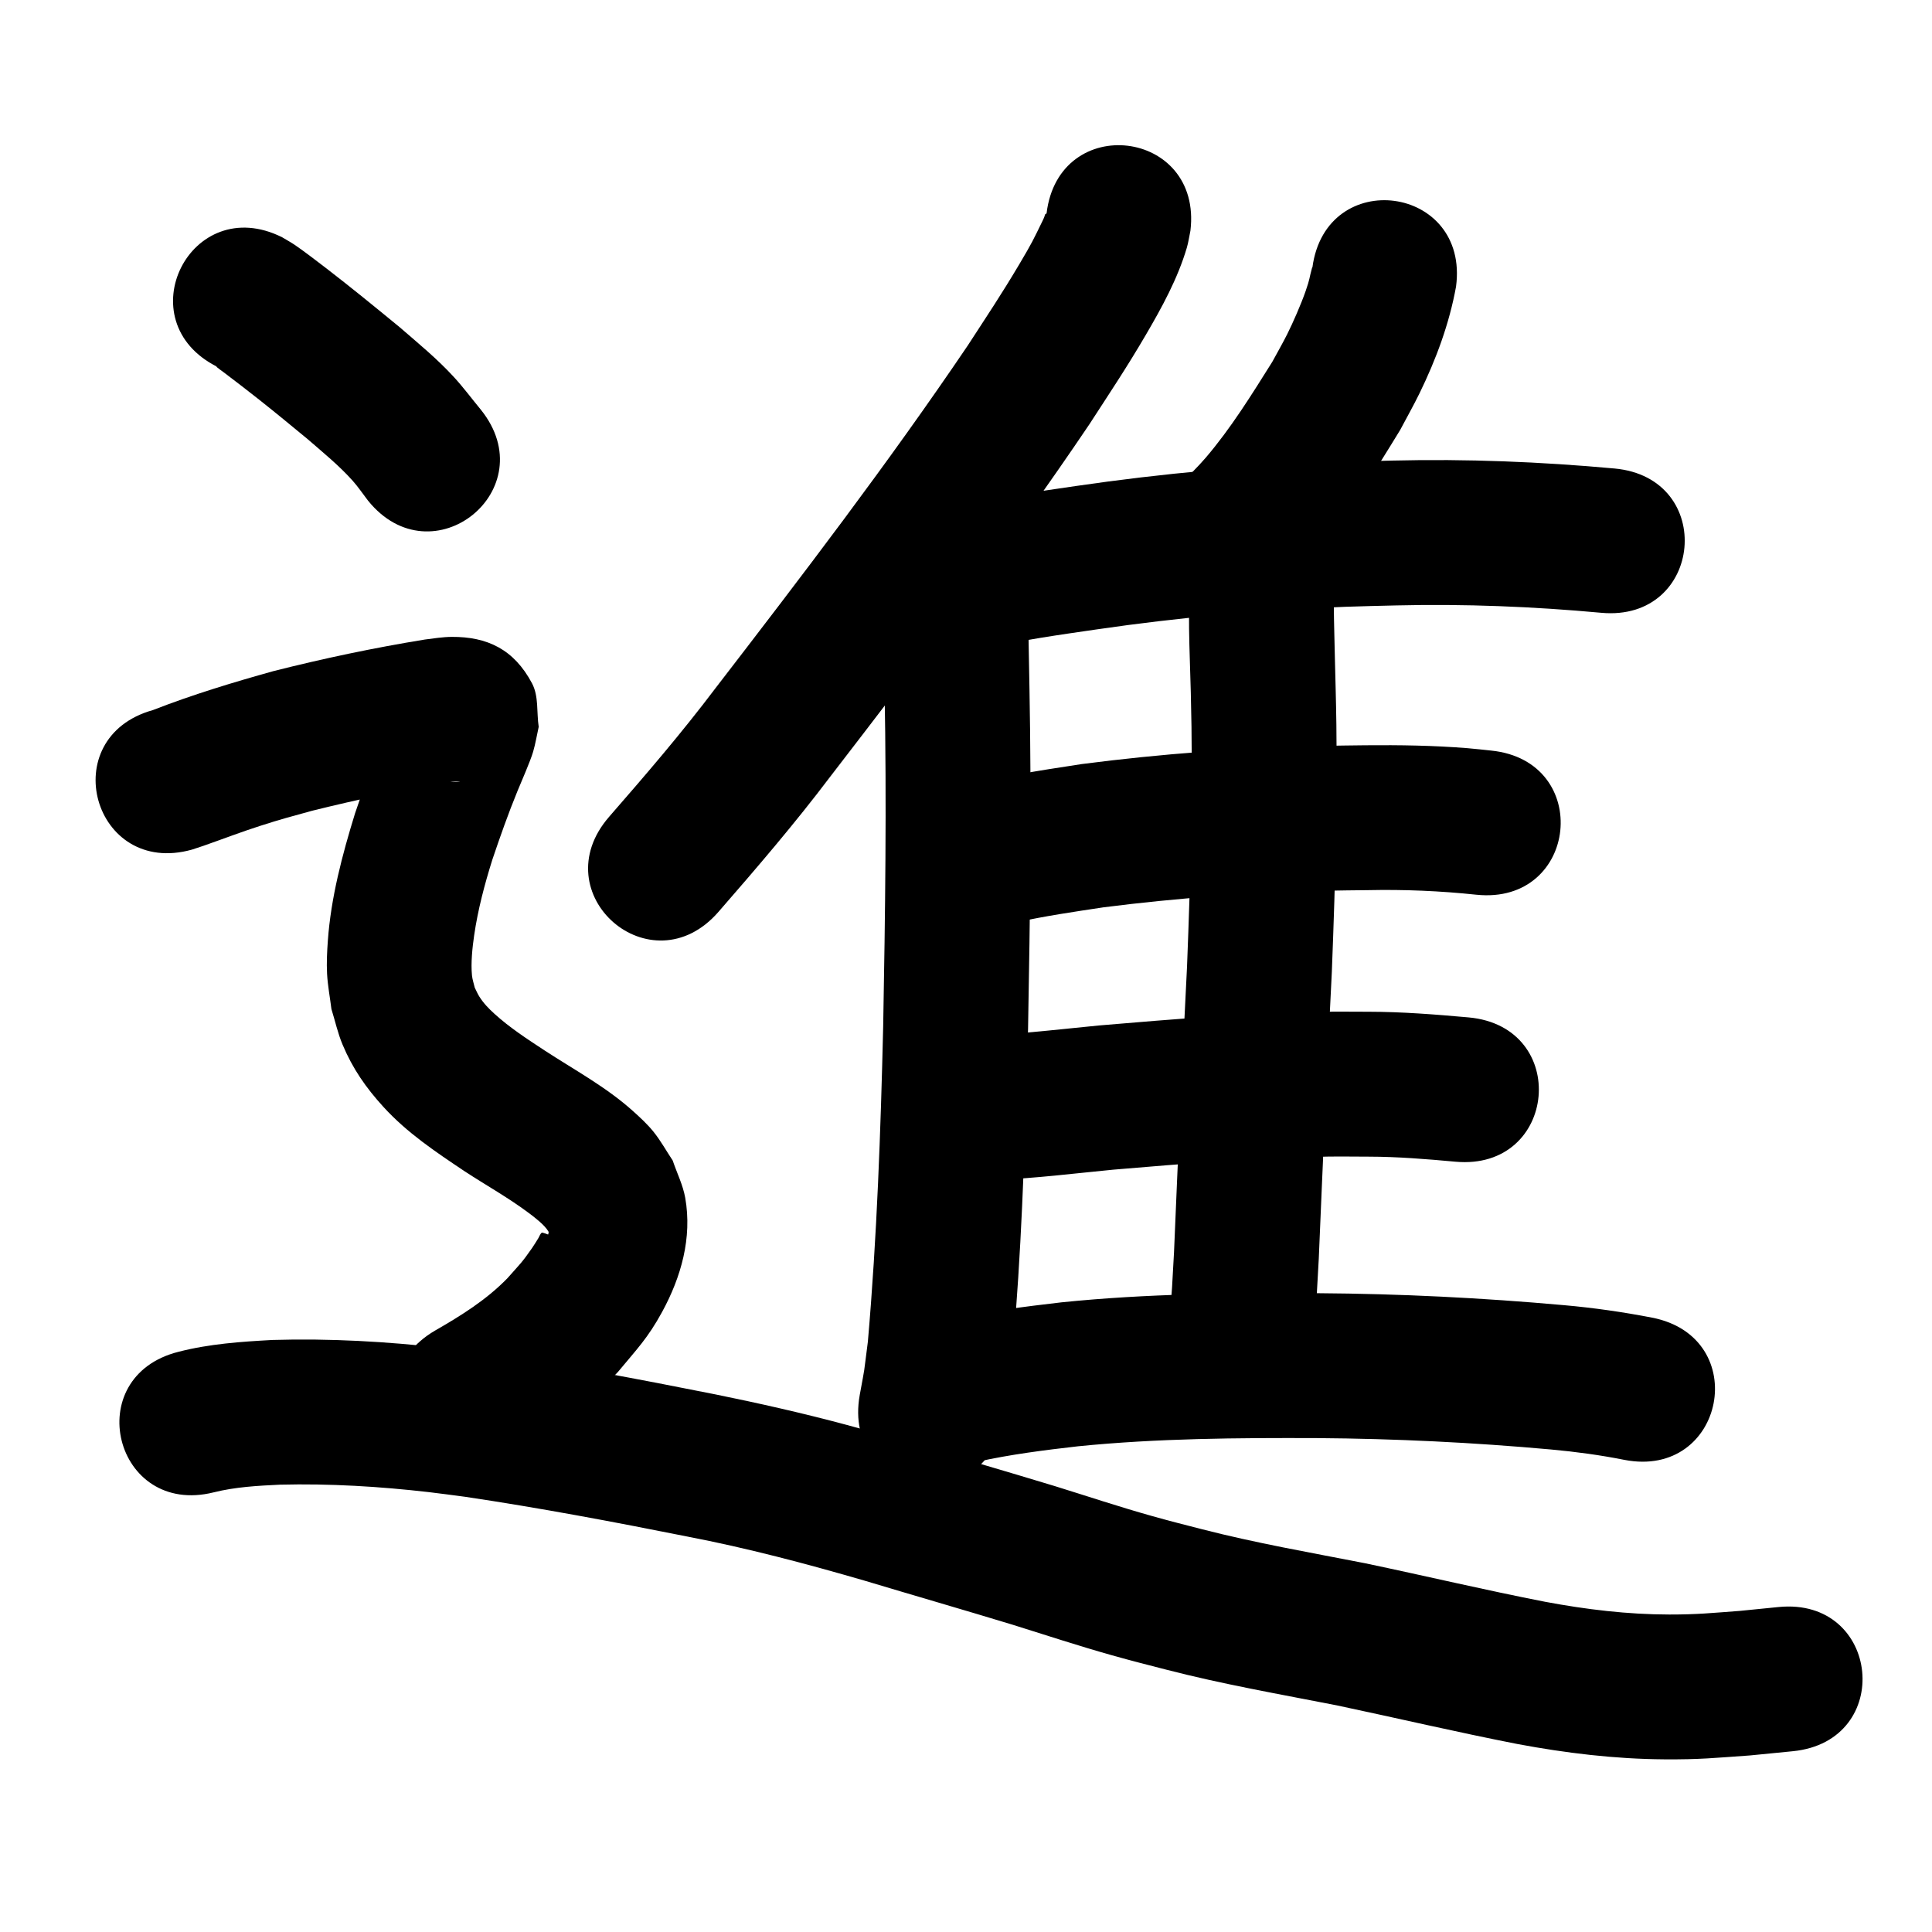 <?xml version="1.0" ?>
<svg xmlns="http://www.w3.org/2000/svg" viewBox="0 0 1000 1000">
<path d="m 541.697,110.451 c -1.38,0.867 -0.216,0.057 -1.937,3.584 -5.009,10.265 -5.505,11.517 -12.173,22.743 -9.514,16.017 -16.304,26.077 -26.723,42.13 -41.141,60.83 -85.784,119.19 -130.574,177.351 -17.325,22.975 -36.078,44.789 -54.974,66.465 -34.834,39.989 21.719,89.251 56.553,49.262 v 0 c 19.871,-22.829 39.596,-45.798 57.844,-69.968 46.023,-59.766 91.88,-119.748 134.079,-182.306 10.872,-16.78 19.326,-29.364 29.301,-46.411 8.335,-14.246 16.462,-29.076 21.181,-44.995 0.862,-2.908 1.258,-5.933 1.888,-8.9 6.333,-52.654 -68.131,-61.609 -74.463,-8.956 z"/>
<path d="m 457.617,290.642 c -0.922,22.294 -0.09,44.638 0.242,66.941 1.084,57.855 0.339,115.716 -0.725,173.564 -1.297,54.486 -3.21,108.985 -7.925,163.292 -2.559,19.691 -1.092,10.484 -4.219,27.65 -9.311,52.209 64.524,65.377 73.835,13.168 v 0 c 3.829,-21.833 2.08,-10.387 5.106,-34.36 0.609,-7.073 1.293,-14.14 1.826,-21.219 3.69,-48.964 5.012,-98.083 6.364,-147.153 1.078,-58.68 1.827,-117.373 0.729,-176.06 -0.303,-20.367 -1.043,-40.773 -0.381,-61.135 3.315,-52.929 -71.538,-57.618 -74.853,-4.689 z"/>
<path d="m 679.3,138.435 c -0.043,-0.014 -0.117,-0.086 -0.129,-0.043 -1.66,6.059 -1.012,5.494 -3.419,12.396 -2.32,6.65 -6.456,16.117 -9.449,22.098 -2.438,4.872 -5.174,9.589 -7.761,14.384 -10.698,17.026 -21.348,34.293 -34.451,49.63 -4.253,4.979 -9.037,9.478 -13.556,14.217 -36.235,38.724 18.529,89.968 54.764,51.244 v 0 c 6.119,-6.629 12.548,-12.986 18.358,-19.888 15.619,-18.554 28.459,-39.299 41.072,-59.93 3.325,-6.299 6.848,-12.499 9.976,-18.898 8.573,-17.539 15.44,-36.032 18.934,-55.276 7.024,-52.566 -67.315,-62.5 -74.339,-9.934 z"/>
<path d="m 509.761,335.853 c 19.079,-4.631 38.569,-7.245 57.971,-10.086 42.583,-6.231 85.487,-10.061 128.489,-11.688 8.83,-0.334 17.666,-0.476 26.498,-0.715 35.422,-0.85 70.834,0.576 106.103,3.816 52.812,4.833 59.647,-69.855 6.835,-74.688 v 0 c -38.222,-3.486 -76.598,-5.036 -114.984,-4.1 -9.367,0.259 -18.737,0.415 -28.1,0.776 -45.422,1.748 -90.741,5.817 -135.722,12.393 -21.399,3.141 -42.876,6.103 -63.919,11.205 -51.681,11.9 -34.852,84.987 16.829,73.088 z"/>
<path d="m 616.666,292.57 c -2.27,21.864 -0.832,43.95 -0.307,65.876 1.269,47.276 -0.107,94.546 -1.951,141.784 -2.537,49.333 -4.664,98.683 -6.742,148.036 -1.367,24.187 -0.599,12.642 -2.244,34.639 -3.934,52.887 70.86,58.45 74.793,5.563 v 0 c 1.754,-23.697 0.942,-11.349 2.384,-37.047 2.081,-49.432 4.216,-98.859 6.752,-148.27 1.9,-48.808 3.297,-97.651 1.986,-146.498 -0.245,-10.245 -0.536,-20.49 -0.744,-30.736 -0.14,-6.876 -0.393,-13.858 0.12,-20.733 0.072,-0.968 0.213,-1.929 0.32,-2.893 6.874,-52.586 -67.493,-62.307 -74.367,-9.722 z"/>
<path d="m 505.973,482.262 c 1.542,-0.35 3.09,-0.677 4.627,-1.049 4.98,-1.203 10.326,-2.683 15.299,-3.781 14.974,-3.306 30.131,-5.514 45.284,-7.805 38.247,-4.88 76.765,-7.644 115.308,-8.589 7.115,-0.174 14.233,-0.198 21.349,-0.297 18.837,-0.412 37.631,0.386 56.356,2.365 52.753,5.44 60.447,-69.164 7.694,-74.604 v 0 c -4.075,-0.412 -8.142,-0.905 -12.224,-1.236 -17.596,-1.425 -35.251,-1.678 -52.897,-1.517 -7.627,0.112 -15.255,0.143 -22.88,0.335 -41.438,1.042 -82.849,4.053 -123.958,9.393 -23.045,3.509 -46.117,7.07 -68.634,13.235 -52.008,10.378 -37.331,83.928 14.677,73.55 z"/>
<path d="m 515.757,610.703 c 20.226,-0.807 40.353,-3.342 60.494,-5.288 36.957,-3.093 73.983,-6.249 111.087,-6.766 7.018,-0.098 14.037,0.02 21.055,0.029 15.039,0.024 30.02,1.258 44.981,2.621 52.819,4.756 59.545,-69.942 6.725,-74.698 v 0 c -17.184,-1.532 -34.39,-2.905 -51.659,-2.923 -7.752,4.9e-4 -15.505,-0.115 -23.256,0.001 -38.793,0.581 -77.507,3.819 -116.145,7.082 -17.751,1.715 -35.484,3.796 -53.282,4.94 -53.033,0 -53.033,75 0,75 z"/>
<path d="m 505.973,756.573 c 17.146,-3.777 34.552,-5.981 51.977,-7.973 41.163,-4.128 82.563,-4.4 123.889,-4.241 40.405,0.294 80.779,2.256 121.017,5.9 12.707,1.162 25.348,2.866 37.861,5.354 52.049,10.167 66.428,-63.442 14.379,-73.609 v 0 c -15.055,-2.904 -30.225,-5.095 -45.505,-6.442 -42.386,-3.806 -84.911,-5.919 -127.472,-6.202 -44.283,-0.159 -88.645,0.207 -132.743,4.732 -19.468,2.253 -38.914,4.745 -58.079,8.932 -52.008,10.378 -37.331,83.928 14.677,73.55 z"/>
<path d="m 112.531,189.909 c -0.219,-0.051 -0.828,-0.301 -0.658,-0.154 1.212,1.045 2.559,1.925 3.834,2.893 6.611,5.021 11.806,8.971 18.443,14.233 9.645,7.647 15.379,12.436 25.019,20.36 7.921,6.881 16.319,13.701 23.346,21.563 2.882,3.224 5.287,6.844 7.931,10.267 33.256,41.31 91.678,-5.721 58.422,-47.031 v 0 c -4.623,-5.604 -8.962,-11.455 -13.869,-16.813 -8.746,-9.549 -18.46,-17.484 -28.211,-25.93 -12.439,-10.22 -24.89,-20.399 -37.645,-30.225 -3.471,-2.674 -12.573,-9.647 -16.617,-12.345 -2.109,-1.407 -4.342,-2.62 -6.512,-3.93 -47.455,-23.675 -80.936,43.437 -33.481,67.112 z"/>
<path d="m 99.332,439.769 c 2.021,-0.67 4.054,-1.306 6.063,-2.01 9.688,-3.393 19.255,-7.077 29.034,-10.218 11.701,-3.758 15.167,-4.584 27.166,-7.907 23.209,-5.749 46.63,-10.778 70.244,-14.569 -9.273,0.392 8.029,-0.893 6.042,-0.523 -12.104,2.254 -24.325,-9.55 -29.922,-17.979 -2.994,-4.509 -2.625,-10.501 -3.937,-15.751 -0.032,-0.887 0.645,-3.151 -0.094,-2.66 -1.164,0.773 -1.133,2.554 -1.682,3.839 -1.202,2.816 -2.408,5.63 -3.569,8.464 -5.469,13.353 -10.269,26.862 -14.904,40.523 -6.621,21.503 -12.494,43.535 -14.09,66.079 -0.399,5.64 -0.687,11.311 -0.389,16.957 0.324,6.128 1.502,12.181 2.252,18.272 1.91,6.104 3.256,12.415 5.729,18.313 5.249,12.52 12.111,22.394 21.234,32.385 12.244,13.409 26.89,23.154 41.822,33.169 11.145,7.308 22.857,13.791 33.529,21.811 2.686,2.019 8.053,6.047 10.03,9.508 0.254,0.445 -0.116,1.018 -0.174,1.528 -0.046,-0.017 -2.999,-1.195 -3.302,-0.963 -0.893,0.685 -1.184,1.916 -1.785,2.868 -1.082,1.714 -2.104,3.468 -3.264,5.13 -5.428,7.784 -5.973,7.924 -12.677,15.522 -10.853,11.201 -24.057,19.428 -37.478,27.131 -45.818,26.706 -8.05,91.502 37.768,64.796 v 0 c 4.269,-2.515 8.624,-4.888 12.806,-7.544 16.056,-10.195 31.143,-21.847 44.087,-35.855 9.714,-11.71 15.44,-17.473 22.803,-30.968 9.858,-18.068 15.661,-38.42 11.993,-59.137 -1.183,-6.679 -4.316,-12.861 -6.475,-19.291 -3.302,-4.95 -6.178,-10.211 -9.905,-14.849 -3.169,-3.943 -6.926,-7.39 -10.686,-10.774 -13.787,-12.406 -30.293,-21.283 -45.73,-31.358 -8.976,-5.905 -17.935,-11.69 -25.913,-18.937 -3.092,-2.809 -5.718,-5.515 -7.932,-9.054 -0.9,-1.439 -1.539,-3.025 -2.308,-4.538 -0.477,-2.107 -1.22,-4.17 -1.43,-6.32 -0.635,-6.498 0.201,-14.334 1.119,-20.656 1.934,-13.322 5.391,-26.367 9.41,-39.194 4.034,-11.967 8.212,-23.798 12.997,-35.488 1.946,-4.753 6.686,-15.488 8.123,-20.406 1.237,-4.233 1.926,-8.607 2.889,-12.91 -1.15,-7.5 0.101,-15.796 -3.451,-22.501 -9.4,-17.745 -23.322,-24.138 -41.508,-24.054 -4.596,0.021 -9.477,0.796 -14.014,1.379 -26.336,4.29 -52.483,9.799 -78.349,16.346 -21.055,5.872 -41.974,12.208 -62.355,20.16 -51.077,14.27 -30.897,86.504 20.18,72.234 z"/>
<path d="m 110.646,772.434 c 11.188,-2.806 22.78,-3.421 34.252,-3.969 25.774,-0.642 51.579,0.924 77.181,3.871 6.213,0.715 12.405,1.595 18.608,2.393 38.499,5.723 76.765,12.936 114.928,20.558 30.957,5.941 61.417,14.007 91.668,22.792 25.594,7.693 51.275,15.097 76.844,22.874 17.116,5.338 34.145,10.96 51.408,15.814 10.895,3.063 16.952,4.563 27.906,7.389 29.223,7.565 58.97,12.756 88.571,18.555 31.147,6.598 62.141,13.869 93.388,19.986 25.071,4.701 50.493,7.761 76.028,7.933 18.685,0.126 25.817,-0.727 44.46,-2.023 7.363,-0.725 14.726,-1.45 22.089,-2.176 52.774,-5.232 45.374,-79.867 -7.4,-74.634 v 0 c -6.675,0.667 -13.351,1.333 -20.026,2 -14.739,1.084 -21.878,1.894 -36.53,1.877 -21.579,-0.024 -43.058,-2.615 -64.241,-6.586 -31.242,-6.089 -62.206,-13.455 -93.358,-19.98 -28.156,-5.51 -56.456,-10.422 -84.261,-17.578 -9.911,-2.553 -15.884,-4.034 -25.702,-6.785 -16.969,-4.755 -33.688,-10.331 -50.516,-15.549 -25.874,-7.864 -51.855,-15.368 -77.756,-23.145 -9.857,-2.86 -19.926,-5.832 -29.833,-8.493 -22.498,-6.043 -45.233,-11.185 -68.059,-15.82 -39.877,-7.957 -79.86,-15.495 -120.098,-21.403 -6.878,-0.875 -13.745,-1.841 -20.633,-2.624 -29.371,-3.338 -58.976,-5.027 -88.536,-4.146 -16.286,0.888 -32.677,2.015 -48.536,6.099 -51.456,12.835 -33.305,85.605 18.152,72.77 z"/>
</svg>
